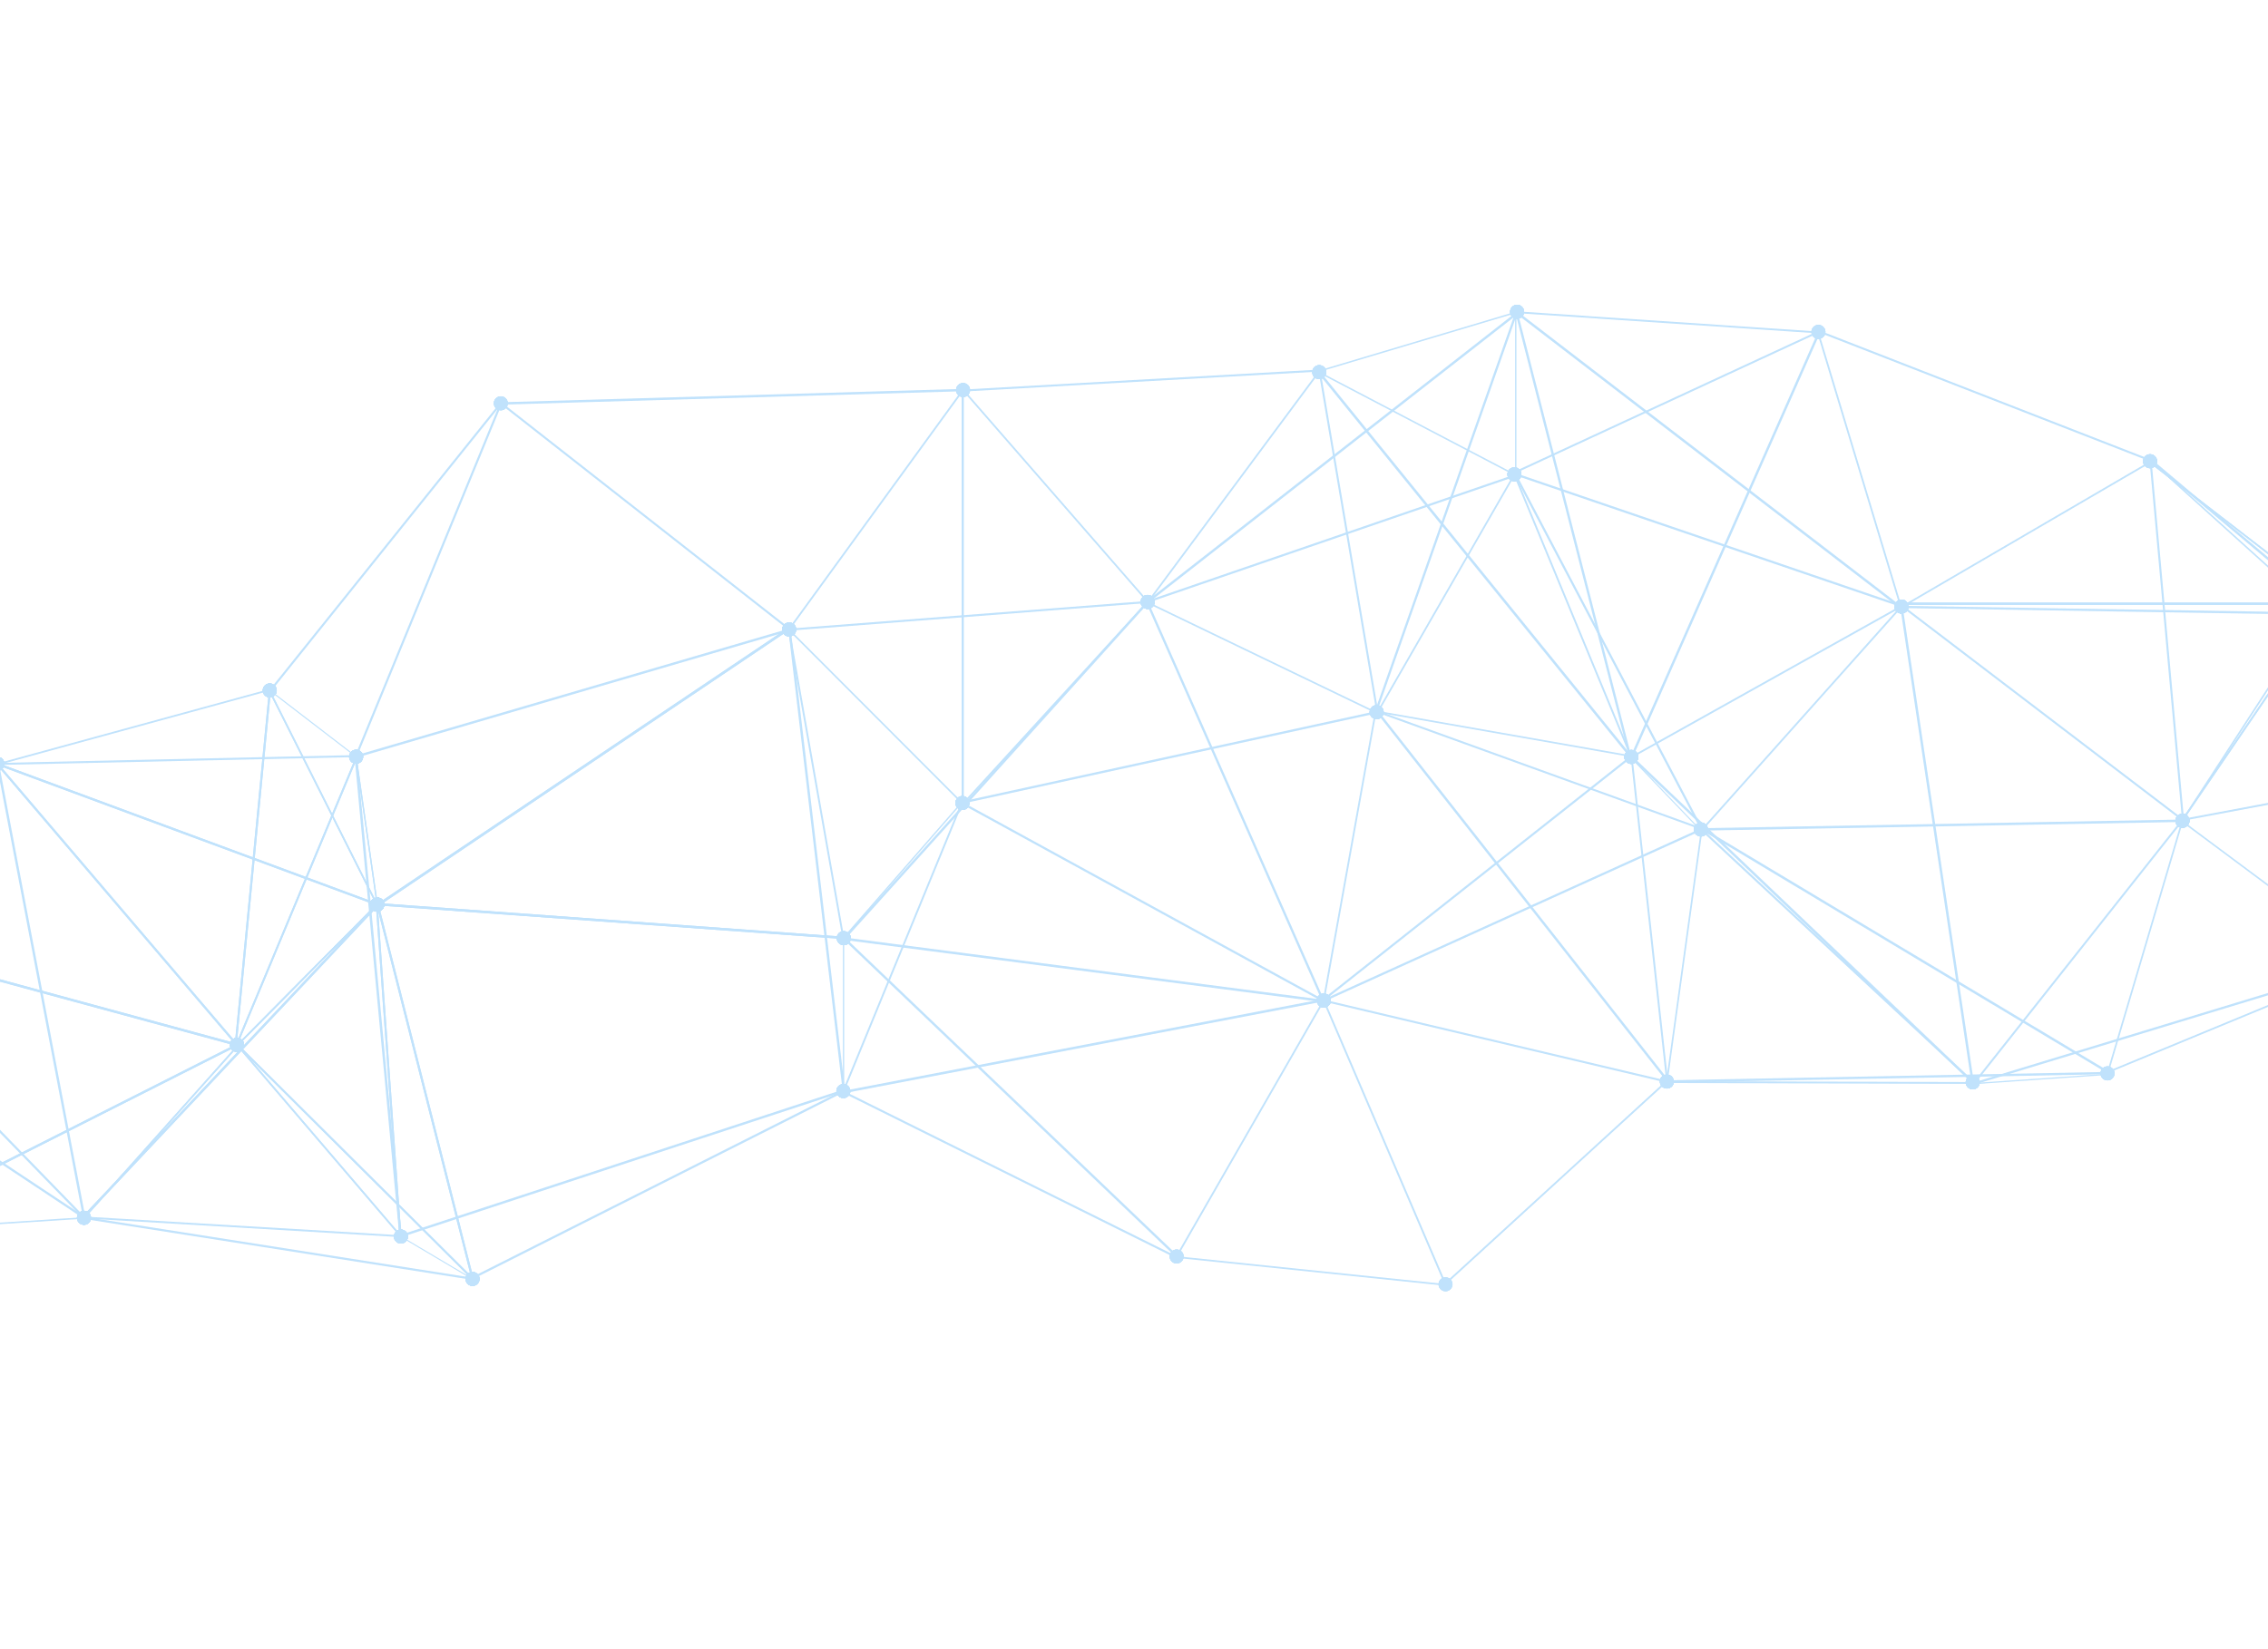 <?xml version="1.0" encoding="utf-8"?>
<!-- Generator: Adobe Illustrator 16.0.3, SVG Export Plug-In . SVG Version: 6.00 Build 0)  -->
<!DOCTYPE svg PUBLIC "-//W3C//DTD SVG 1.1//EN" "http://www.w3.org/Graphics/SVG/1.1/DTD/svg11.dtd">
<svg version="1.1" id="分離模式" xmlns="http://www.w3.org/2000/svg" xmlns:xlink="http://www.w3.org/1999/xlink" x="0px"
	 y="0px" width="396px" height="288px" viewBox="0 0 396 288" enable-background="new 0 0 396 288" xml:space="preserve">
<g opacity="0.6">
	<defs>
		<rect id="SVGID_1_" opacity="0.6" width="396" height="288"/>
	</defs>
	<clipPath id="SVGID_2_">
		<use xlink:href="#SVGID_1_"  overflow="visible"/>
	</clipPath>
	<g opacity="0.8" clip-path="url(#SVGID_2_)">
		<g>
			<g>
				<g>
					<line fill="#7AC2F7" x1="62.179" y1="132.153" x2="65.88" y2="157.965"/>
					
						<rect x="50.992" y="144.948" transform="matrix(0.142 0.99 -0.99 0.142 198.533 61.091)" fill="#7AC2F7" width="26.075" height="0.222"/>
				</g>
				<g>
					<line fill="#7AC2F7" x1="62.179" y1="132.153" x2="65.88" y2="157.965"/>
					
						<rect x="50.992" y="144.948" transform="matrix(0.142 0.99 -0.99 0.142 198.533 61.091)" fill="#7AC2F7" width="26.075" height="0.222"/>
				</g>
			</g>
			<g>
				<g>
					<line fill="#7AC2F7" x1="70.002" y1="215.94" x2="62.179" y2="132.153"/>
					
						<rect x="24.015" y="173.835" transform="matrix(0.093 0.996 -0.996 0.093 233.242 92.067)" fill="#7AC2F7" width="84.152" height="0.424"/>
				</g>
				<g>
					<line fill="#7AC2F7" x1="70.002" y1="215.94" x2="65.88" y2="157.965"/>
					
						<rect x="38.882" y="186.785" transform="matrix(0.071 0.998 -0.998 0.071 249.604 105.921)" fill="#7AC2F7" width="58.121" height="0.335"/>
				</g>
				<g>
					<line fill="#7AC2F7" x1="70.002" y1="215.94" x2="65.88" y2="157.965"/>
					
						<rect x="38.882" y="186.785" transform="matrix(0.071 0.998 -0.998 0.071 249.604 105.921)" fill="#7AC2F7" width="58.121" height="0.335"/>
				</g>
			</g>
			<g>
				<g>
					<line fill="#7AC2F7" x1="147.324" y1="163.839" x2="65.88" y2="157.965"/>
					
						<rect x="65.774" y="160.695" transform="matrix(0.997 0.072 -0.072 0.997 11.853 -7.253)" fill="#7AC2F7" width="81.654" height="0.415"/>
				</g>
				<g>
					<line fill="#7AC2F7" x1="147.324" y1="163.839" x2="65.88" y2="157.965"/>
					
						<rect x="65.774" y="160.695" transform="matrix(0.997 0.072 -0.072 0.997 11.853 -7.253)" fill="#7AC2F7" width="81.654" height="0.415"/>
				</g>
			</g>
			<g>
				<g>
					<line fill="#7AC2F7" x1="168.04" y1="140.232" x2="147.324" y2="163.839"/>
					
						<rect x="157.562" y="136.332" transform="matrix(0.753 0.657 -0.657 0.753 138.837 -66.192)" fill="#7AC2F7" width="0.239" height="31.408"/>
				</g>
			</g>
			<g>
				<g>
					<line fill="#7AC2F7" x1="137.79" y1="109.93" x2="168.04" y2="140.232"/>
					
						<rect x="131.505" y="124.941" transform="matrix(0.707 0.708 -0.708 0.707 133.399 -71.507)" fill="#7AC2F7" width="42.816" height="0.28"/>
				</g>
				<g>
					<line fill="#7AC2F7" x1="137.79" y1="109.93" x2="147.324" y2="163.839"/>
					
						<rect x="115.184" y="136.723" transform="matrix(0.174 0.985 -0.985 0.174 252.52 -27.335)" fill="#7AC2F7" width="54.746" height="0.322"/>
				</g>
				<g>
					<line fill="#7AC2F7" x1="137.79" y1="109.93" x2="62.179" y2="132.153"/>
					
						<rect x="99.781" y="81.639" transform="matrix(0.281 0.96 -0.96 0.281 188.045 -8.932)" fill="#7AC2F7" width="0.407" height="78.806"/>
				</g>
				<g>
					<line fill="#7AC2F7" x1="137.79" y1="109.93" x2="65.88" y2="157.965"/>
					
						<rect x="101.618" y="90.71" transform="matrix(0.558 0.83 -0.83 0.558 156.151 -25.307)" fill="#7AC2F7" width="0.433" height="86.475"/>
				</g>
				<g>
					<line fill="#7AC2F7" x1="137.79" y1="109.93" x2="65.88" y2="157.965"/>
					
						<rect x="101.618" y="90.71" transform="matrix(0.558 0.83 -0.83 0.558 156.151 -25.307)" fill="#7AC2F7" width="0.433" height="86.475"/>
				</g>
			</g>
			<g>
				<g>
					<line fill="#7AC2F7" x1="47.1" y1="120.575" x2="62.179" y2="132.153"/>
					
						<rect x="45.136" y="126.267" transform="matrix(0.793 0.609 -0.609 0.793 88.258 -7.14)" fill="#7AC2F7" width="19.011" height="0.196"/>
				</g>
				<g>
					<line fill="#7AC2F7" x1="47.1" y1="120.575" x2="65.88" y2="157.965"/>
					
						<rect x="35.571" y="139.131" transform="matrix(0.449 0.894 -0.894 0.449 155.583 26.274)" fill="#7AC2F7" width="41.841" height="0.279"/>
				</g>
				<g>
					<line fill="#7AC2F7" x1="47.1" y1="120.575" x2="65.88" y2="157.965"/>
					
						<rect x="35.571" y="139.131" transform="matrix(0.449 0.894 -0.894 0.449 155.583 26.274)" fill="#7AC2F7" width="41.841" height="0.279"/>
				</g>
			</g>
			<g>
				<g>
					<line fill="#7AC2F7" x1="-92.26" y1="171.385" x2="-148.828" y2="154.463"/>
					
						<rect x="-150.066" y="162.755" transform="matrix(0.958 0.287 -0.287 0.958 41.636 41.382)" fill="#7AC2F7" width="59.044" height="0.337"/>
				</g>
			</g>
			<g>
				<g>
					<line fill="#7AC2F7" x1="41.391" y1="182.464" x2="47.1" y2="120.575"/>
					
						<rect x="44.071" y="120.444" transform="matrix(0.995 0.096 -0.096 0.995 14.668 -3.532)" fill="#7AC2F7" width="0.348" height="62.15"/>
				</g>
				<g>
					<line fill="#7AC2F7" x1="41.391" y1="182.464" x2="70.002" y2="215.94"/>
					
						<rect x="33.679" y="199.059" transform="matrix(0.65 0.76 -0.76 0.65 170.939 27.437)" fill="#7AC2F7" width="44.038" height="0.284"/>
				</g>
				<g>
					<line fill="#7AC2F7" x1="41.391" y1="182.464" x2="62.179" y2="132.153"/>
					
						<rect x="51.626" y="130.09" transform="matrix(0.923 0.385 -0.385 0.923 64.564 -7.811)" fill="#7AC2F7" width="0.32" height="54.435"/>
				</g>
				<g>
					<line fill="#7AC2F7" x1="41.391" y1="182.464" x2="65.88" y2="157.965"/>
					
						<rect x="53.511" y="152.893" transform="matrix(0.71 0.704 -0.704 0.71 135.415 11.589)" fill="#7AC2F7" width="0.251" height="34.641"/>
				</g>
				<g>
					<line fill="#7AC2F7" x1="41.391" y1="182.464" x2="65.88" y2="157.965"/>
					
						<rect x="53.511" y="152.893" transform="matrix(0.71 0.704 -0.704 0.71 135.415 11.589)" fill="#7AC2F7" width="0.251" height="34.641"/>
				</g>
			</g>
			<g>
				<g>
					<line fill="#7AC2F7" x1="41.391" y1="182.464" x2="47.1" y2="120.575"/>
					
						<rect x="44.071" y="120.444" transform="matrix(0.995 0.096 -0.096 0.995 14.668 -3.532)" fill="#7AC2F7" width="0.348" height="62.15"/>
				</g>
				<g>
					<line fill="#7AC2F7" x1="41.391" y1="182.464" x2="70.002" y2="215.94"/>
					
						<rect x="33.679" y="199.059" transform="matrix(0.65 0.76 -0.76 0.65 170.939 27.437)" fill="#7AC2F7" width="44.038" height="0.284"/>
				</g>
				<g>
					<line fill="#7AC2F7" x1="41.391" y1="182.464" x2="62.179" y2="132.153"/>
					
						<rect x="51.626" y="130.09" transform="matrix(0.923 0.385 -0.385 0.923 64.564 -7.811)" fill="#7AC2F7" width="0.32" height="54.435"/>
				</g>
				<g>
					<line fill="#7AC2F7" x1="41.391" y1="182.464" x2="65.88" y2="157.965"/>
					
						<rect x="53.511" y="152.893" transform="matrix(0.71 0.704 -0.704 0.71 135.415 11.589)" fill="#7AC2F7" width="0.251" height="34.641"/>
				</g>
				<g>
					<line fill="#7AC2F7" x1="41.391" y1="182.464" x2="65.88" y2="157.965"/>
					
						<rect x="53.511" y="152.893" transform="matrix(0.71 0.704 -0.704 0.71 135.415 11.589)" fill="#7AC2F7" width="0.251" height="34.641"/>
				</g>
			</g>
			<g>
				<g>
					<line fill="#7AC2F7" x1="-47.689" y1="171.223" x2="-92.26" y2="171.385"/>
					<rect x="-92.26" y="171.161" fill="#7AC2F7" width="44.571" height="0.285"/>
				</g>
			</g>
			<g>
				<g>
					<line fill="#7AC2F7" x1="147.251" y1="190.542" x2="137.79" y2="109.93"/>
					
						<rect x="101.937" y="150.029" transform="matrix(0.117 0.993 -0.993 0.117 275.113 -8.83)" fill="#7AC2F7" width="81.166" height="0.415"/>
				</g>
				<g>
					<line fill="#7AC2F7" x1="147.251" y1="190.542" x2="168.04" y2="140.232"/>
					
						<rect x="157.485" y="138.168" transform="matrix(0.925 0.38 -0.38 0.925 74.616 -47.477)" fill="#7AC2F7" width="0.321" height="54.436"/>
				</g>
				<g>
					<line fill="#7AC2F7" x1="147.251" y1="190.542" x2="147.324" y2="163.839"/>
					<rect x="147.176" y="163.839" fill="#7AC2F7" width="0.224" height="26.703"/>
				</g>
				<g>
					<line fill="#7AC2F7" x1="147.251" y1="190.542" x2="70.002" y2="215.94"/>
					
						<rect x="108.42" y="162.582" transform="matrix(0.312 0.95 -0.95 0.312 267.772 36.569)" fill="#7AC2F7" width="0.414" height="81.319"/>
				</g>
			</g>
			<g>
				<g>
					<line fill="#7AC2F7" x1="87.443" y1="70.431" x2="47.1" y2="120.575"/>
					
						<rect x="67.095" y="63.323" transform="matrix(0.78 0.626 -0.626 0.78 74.627 -21.083)" fill="#7AC2F7" width="0.356" height="64.36"/>
				</g>
				<g>
					<line fill="#7AC2F7" x1="87.443" y1="70.431" x2="137.79" y2="109.93"/>
					
						<rect x="80.622" y="90.003" transform="matrix(0.787 0.617 -0.617 0.787 79.682 -50.284)" fill="#7AC2F7" width="63.99" height="0.354"/>
				</g>
				<g>
					<line fill="#7AC2F7" x1="87.443" y1="70.431" x2="62.179" y2="132.153"/>
					
						<rect x="74.629" y="67.946" transform="matrix(0.925 0.38 -0.38 0.925 44.095 -20.828)" fill="#7AC2F7" width="0.364" height="66.693"/>
				</g>
			</g>
			<g>
				<g>
					<line fill="#7AC2F7" x1="404.767" y1="107.074" x2="375.406" y2="80.545"/>
					
						<rect x="370.302" y="93.676" transform="matrix(0.742 0.67 -0.67 0.742 163.543 -237.318)" fill="#7AC2F7" width="39.57" height="0.269"/>
				</g>
			</g>
			<g>
				<g>
					<line fill="#7AC2F7" x1="231.144" y1="174.729" x2="296.982" y2="144.854"/>
					
						<rect x="263.872" y="123.643" transform="matrix(0.413 0.911 -0.911 0.413 300.456 -146.702)" fill="#7AC2F7" width="0.383" height="72.298"/>
				</g>
				<g>
					<line fill="#7AC2F7" x1="231.144" y1="174.729" x2="147.251" y2="190.542"/>
					
						<rect x="188.984" y="139.951" transform="matrix(0.188 0.982 -0.982 0.188 333.102 -37.464)" fill="#7AC2F7" width="0.429" height="85.37"/>
				</g>
				<g>
					<line fill="#7AC2F7" x1="231.144" y1="174.729" x2="168.04" y2="140.232"/>
					
						<rect x="163.634" y="157.289" transform="matrix(0.877 0.48 -0.48 0.877 100.001 -76.44)" fill="#7AC2F7" width="71.917" height="0.382"/>
				</g>
				<g>
					<line fill="#7AC2F7" x1="231.144" y1="174.729" x2="147.324" y2="163.839"/>
					
						<rect x="146.971" y="169.071" transform="matrix(0.992 0.129 -0.129 0.992 23.386 -22.969)" fill="#7AC2F7" width="84.526" height="0.427"/>
				</g>
			</g>
			<g>
				<g>
					<line fill="#7AC2F7" x1="264.424" y1="82.835" x2="264.895" y2="54.447"/>
					<rect x="264.544" y="54.444" fill="#7AC2F7" width="0.229" height="28.394"/>
				</g>
				<g>
					<line fill="#7AC2F7" x1="264.424" y1="82.835" x2="296.982" y2="144.854"/>
					
						<rect x="245.681" y="113.658" transform="matrix(0.465 0.885 -0.885 0.465 251.024 -187.608)" fill="#7AC2F7" width="70.045" height="0.375"/>
				</g>
			</g>
			<g>
				<g>
					<line fill="#7AC2F7" x1="437.058" y1="132.513" x2="404.767" y2="107.074"/>
					
						<rect x="400.359" y="119.655" transform="matrix(0.785 0.619 -0.619 0.785 164.404 -234.779)" fill="#7AC2F7" width="41.106" height="0.275"/>
				</g>
				<g>
					<line fill="#7AC2F7" x1="437.058" y1="132.513" x2="375.406" y2="80.545"/>
					
						<rect x="365.915" y="106.323" transform="matrix(0.765 0.644 -0.644 0.765 164.283 -236.74)" fill="#7AC2F7" width="80.632" height="0.412"/>
				</g>
			</g>
			<g>
				<g>
					<line fill="#7AC2F7" x1="240.369" y1="124.359" x2="264.424" y2="82.835"/>
					
						<rect x="252.247" y="79.603" transform="matrix(0.867 0.499 -0.499 0.867 85.309 -112.084)" fill="#7AC2F7" width="0.299" height="47.988"/>
				</g>
				<g>
					<line fill="#7AC2F7" x1="240.369" y1="124.359" x2="231.144" y2="174.729"/>
					
						<rect x="235.601" y="123.939" transform="matrix(0.984 0.177 -0.177 0.984 30.127 -39.297)" fill="#7AC2F7" width="0.31" height="51.208"/>
				</g>
				<g>
					<line fill="#7AC2F7" x1="240.369" y1="124.359" x2="264.895" y2="54.447"/>
					
						<rect x="252.437" y="52.358" transform="matrix(0.943 0.332 -0.332 0.943 43.936 -78.709)" fill="#7AC2F7" width="0.39" height="74.09"/>
				</g>
				<g>
					<line fill="#7AC2F7" x1="240.369" y1="124.359" x2="296.982" y2="144.854"/>
					
						<rect x="238.57" y="134.436" transform="matrix(0.94 0.34 -0.34 0.94 61.872 -83.425)" fill="#7AC2F7" width="60.21" height="0.341"/>
				</g>
				<g>
					<line fill="#7AC2F7" x1="240.369" y1="124.359" x2="168.04" y2="140.232"/>
					
						<rect x="204.009" y="95.27" transform="matrix(0.213 0.977 -0.977 0.213 289.919 -95.42)" fill="#7AC2F7" width="0.389" height="74.05"/>
				</g>
			</g>
			<g>
				<g>
					<line fill="#7AC2F7" x1="407.051" y1="104.942" x2="437.058" y2="132.513"/>
					
						<rect x="401.679" y="118.592" transform="matrix(0.736 0.677 -0.677 0.736 191.614 -254.264)" fill="#7AC2F7" width="40.75" height="0.272"/>
				</g>
				<g>
					<line fill="#7AC2F7" x1="407.051" y1="104.942" x2="404.767" y2="107.074"/>
					
						<rect x="405.838" y="104.446" transform="matrix(0.686 0.727 -0.727 0.686 204.476 -261.992)" fill="#7AC2F7" width="0.142" height="3.124"/>
				</g>
				<g>
					<line fill="#7AC2F7" x1="407.051" y1="104.942" x2="375.406" y2="80.545"/>
					
						<rect x="371.25" y="92.61" transform="matrix(0.792 0.611 -0.611 0.792 138.016 -219.577)" fill="#7AC2F7" width="39.957" height="0.269"/>
				</g>
			</g>
			<g>
				<g>
					<line fill="#7AC2F7" x1="407.051" y1="104.942" x2="437.058" y2="132.513"/>
					
						<rect x="401.679" y="118.592" transform="matrix(0.736 0.677 -0.677 0.736 191.614 -254.264)" fill="#7AC2F7" width="40.75" height="0.272"/>
				</g>
				<g>
					<line fill="#7AC2F7" x1="407.051" y1="104.942" x2="404.767" y2="107.074"/>
					
						<rect x="405.838" y="104.446" transform="matrix(0.686 0.727 -0.727 0.686 204.476 -261.992)" fill="#7AC2F7" width="0.142" height="3.124"/>
				</g>
				<g>
					<line fill="#7AC2F7" x1="407.051" y1="104.942" x2="375.406" y2="80.545"/>
					
						<rect x="371.25" y="92.61" transform="matrix(0.792 0.611 -0.611 0.792 138.016 -219.577)" fill="#7AC2F7" width="39.957" height="0.269"/>
				</g>
			</g>
			<g>
				<g>
					<line fill="#7AC2F7" x1="284.832" y1="132.188" x2="240.369" y2="124.359"/>
					
						<rect x="240.025" y="128.131" transform="matrix(0.985 0.173 -0.173 0.985 26.229 -43.602)" fill="#7AC2F7" width="45.15" height="0.287"/>
				</g>
				<g>
					<line fill="#7AC2F7" x1="284.832" y1="132.188" x2="264.424" y2="82.835"/>
					
						<rect x="247.925" y="107.354" transform="matrix(0.382 0.924 -0.924 0.382 269.036 -187.357)" fill="#7AC2F7" width="53.406" height="0.317"/>
				</g>
				<g>
					<line fill="#7AC2F7" x1="284.832" y1="132.188" x2="231.144" y2="174.729"/>
					
						<rect x="257.804" y="119.209" transform="matrix(0.62 0.784 -0.784 0.62 218.379 -144.095)" fill="#7AC2F7" width="0.368" height="68.499"/>
				</g>
				<g>
					<line fill="#7AC2F7" x1="284.832" y1="132.188" x2="264.895" y2="54.447"/>
					
						<rect x="234.736" y="93.112" transform="matrix(0.248 0.969 -0.969 0.248 296.975 -196.113)" fill="#7AC2F7" width="80.257" height="0.41"/>
				</g>
				<g>
					<line fill="#7AC2F7" x1="284.832" y1="132.188" x2="296.982" y2="144.854"/>
					
						<rect x="282.132" y="138.425" transform="matrix(0.692 0.722 -0.722 0.692 189.498 -167.308)" fill="#7AC2F7" width="17.55" height="0.192"/>
				</g>
			</g>
			<g>
				<g>
					<line fill="#7AC2F7" x1="367.971" y1="187.449" x2="296.982" y2="144.854"/>
					
						<rect x="291.083" y="165.942" transform="matrix(0.858 0.514 -0.514 0.858 132.867 -147.382)" fill="#7AC2F7" width="82.786" height="0.42"/>
				</g>
			</g>
			<g>
				<g>
					<line fill="#7AC2F7" x1="205.447" y1="219.427" x2="231.144" y2="174.729"/>
					
						<rect x="218.141" y="171.299" transform="matrix(0.867 0.498 -0.498 0.867 127.195 -82.553)" fill="#7AC2F7" width="0.31" height="51.557"/>
				</g>
				<g>
					<line fill="#7AC2F7" x1="205.447" y1="219.427" x2="147.251" y2="190.542"/>
					
						<rect x="143.865" y="204.806" transform="matrix(0.896 0.445 -0.445 0.896 109.524 -57.031)" fill="#7AC2F7" width="64.968" height="0.356"/>
				</g>
				<g>
					<line fill="#7AC2F7" x1="205.447" y1="219.427" x2="147.324" y2="163.839"/>
					
						<rect x="136.172" y="191.428" transform="matrix(0.723 0.691 -0.691 0.723 181.36 -68.771)" fill="#7AC2F7" width="80.427" height="0.411"/>
				</g>
			</g>
			<g>
				<g>
					<line fill="#7AC2F7" x1="82.504" y1="223.345" x2="147.251" y2="190.542"/>
					
						<rect x="114.686" y="170.651" transform="matrix(0.45 0.893 -0.893 0.45 247.931 11.191)" fill="#7AC2F7" width="0.384" height="72.585"/>
				</g>
				<g>
					<line fill="#7AC2F7" x1="82.504" y1="223.345" x2="41.391" y2="182.464"/>
					
						<rect x="32.958" y="202.738" transform="matrix(0.709 0.705 -0.705 0.709 161.089 15.345)" fill="#7AC2F7" width="57.98" height="0.332"/>
				</g>
				<g>
					<line fill="#7AC2F7" x1="82.504" y1="223.345" x2="41.391" y2="182.464"/>
					
						<rect x="32.958" y="202.738" transform="matrix(0.709 0.705 -0.705 0.709 161.089 15.345)" fill="#7AC2F7" width="57.98" height="0.332"/>
				</g>
				<g>
					<line fill="#7AC2F7" x1="82.504" y1="223.345" x2="70.002" y2="215.94"/>
					
						<rect x="68.988" y="219.552" transform="matrix(0.86 0.51 -0.51 0.86 122.57 -8.2)" fill="#7AC2F7" width="14.53" height="0.181"/>
				</g>
				<g>
					<line fill="#7AC2F7" x1="82.504" y1="223.345" x2="65.88" y2="157.965"/>
					
						<rect x="40.462" y="190.473" transform="matrix(0.246 0.969 -0.969 0.246 240.689 71.774)" fill="#7AC2F7" width="67.461" height="0.365"/>
				</g>
				<g>
					<line fill="#7AC2F7" x1="82.504" y1="223.345" x2="65.88" y2="157.965"/>
					
						<rect x="40.462" y="190.473" transform="matrix(0.246 0.969 -0.969 0.246 240.689 71.774)" fill="#7AC2F7" width="67.461" height="0.365"/>
				</g>
			</g>
			<g>
				<g>
					<line fill="#7AC2F7" x1="252.395" y1="224.28" x2="205.447" y2="219.427"/>
					
						<rect x="205.322" y="221.705" transform="matrix(0.995 0.103 -0.103 0.995 24.027 -22.364)" fill="#7AC2F7" width="47.198" height="0.295"/>
				</g>
				<g>
					<line fill="#7AC2F7" x1="252.395" y1="224.28" x2="231.144" y2="174.729"/>
					
						<rect x="214.811" y="199.345" transform="matrix(0.394 0.919 -0.919 0.394 329.826 -101.329)" fill="#7AC2F7" width="53.917" height="0.319"/>
				</g>
			</g>
			<g>
				<g>
					<line fill="#7AC2F7" x1="344.444" y1="189.017" x2="367.971" y2="187.449"/>
					
						<rect x="356.101" y="176.444" transform="matrix(0.069 0.998 -0.998 0.069 519.545 -180.056)" fill="#7AC2F7" width="0.213" height="23.579"/>
				</g>
				<g>
					<line fill="#7AC2F7" x1="344.444" y1="189.017" x2="284.832" y2="132.188"/>
					
						<rect x="273.458" y="160.394" transform="matrix(0.724 0.69 -0.69 0.724 197.717 -172.744)" fill="#7AC2F7" width="82.359" height="0.418"/>
				</g>
				<g>
					<line fill="#7AC2F7" x1="344.444" y1="189.017" x2="296.982" y2="144.854"/>
					
						<rect x="288.298" y="166.758" transform="matrix(0.732 0.681 -0.681 0.732 199.642 -173.749)" fill="#7AC2F7" width="64.831" height="0.357"/>
				</g>
			</g>
			<g>
				<g>
					<line fill="#7AC2F7" x1="381.063" y1="143.336" x2="344.444" y2="189.017"/>
					
						<rect x="362.585" y="136.903" transform="matrix(0.784 0.621 -0.621 0.784 181.687 -189.379)" fill="#7AC2F7" width="0.336" height="58.547"/>
				</g>
				<g>
					<line fill="#7AC2F7" x1="381.063" y1="143.336" x2="367.971" y2="187.449"/>
					
						<rect x="374.371" y="142.385" transform="matrix(0.959 0.284 -0.284 0.959 62.29 -99.431)" fill="#7AC2F7" width="0.289" height="46.015"/>
				</g>
				<g>
					<line fill="#7AC2F7" x1="381.063" y1="143.336" x2="407.051" y2="104.942"/>
					
						<rect x="393.91" y="100.958" transform="matrix(0.826 0.564 -0.564 0.826 138.49 -200.478)" fill="#7AC2F7" width="0.292" height="46.363"/>
				</g>
				<g>
					<line fill="#7AC2F7" x1="381.063" y1="143.336" x2="407.051" y2="104.942"/>
					
						<rect x="393.91" y="100.958" transform="matrix(0.826 0.564 -0.564 0.826 138.49 -200.478)" fill="#7AC2F7" width="0.292" height="46.363"/>
				</g>
				<g>
					<line fill="#7AC2F7" x1="381.063" y1="143.336" x2="437.058" y2="132.513"/>
					
						<rect x="408.894" y="109.41" transform="matrix(0.184 0.983 -0.983 0.184 469.314 -289.534)" fill="#7AC2F7" width="0.329" height="57.031"/>
				</g>
				<g>
					<line fill="#7AC2F7" x1="381.063" y1="143.336" x2="404.767" y2="107.074"/>
					
						<rect x="392.774" y="103.543" transform="matrix(0.838 0.545 -0.545 0.838 131.898 -194.058)" fill="#7AC2F7" width="0.282" height="43.323"/>
				</g>
				<g>
					<line fill="#7AC2F7" x1="381.063" y1="143.336" x2="375.406" y2="80.545"/>
					
						<rect x="346.711" y="111.765" transform="matrix(0.09 0.996 -0.996 0.09 455.794 -274.81)" fill="#7AC2F7" width="63.045" height="0.35"/>
				</g>
				<g>
					<line fill="#7AC2F7" x1="381.063" y1="143.336" x2="296.982" y2="144.854"/>
					
						<rect x="338.81" y="102.048" transform="matrix(0.018 1 -1 0.018 476.844 -197.525)" fill="#7AC2F7" width="0.424" height="84.094"/>
				</g>
			</g>
			<g>
				<g>
					<line fill="#7AC2F7" x1="332.006" y1="105.922" x2="381.063" y2="143.336"/>
					
						<rect x="325.687" y="124.456" transform="matrix(0.795 0.606 -0.606 0.795 148.619 -190.681)" fill="#7AC2F7" width="61.696" height="0.346"/>
				</g>
				<g>
					<line fill="#7AC2F7" x1="332.006" y1="105.922" x2="344.444" y2="189.017"/>
					
						<rect x="296.215" y="147.258" transform="matrix(0.148 0.989 -0.989 0.148 434 -208.86)" fill="#7AC2F7" width="84.021" height="0.424"/>
				</g>
				<g>
					<line fill="#7AC2F7" x1="332.006" y1="105.922" x2="284.832" y2="132.188"/>
					
						<rect x="308.259" y="92.059" transform="matrix(0.488 0.873 -0.873 0.488 261.741 -208.233)" fill="#7AC2F7" width="0.32" height="53.994"/>
				</g>
				<g>
					<line fill="#7AC2F7" x1="332.006" y1="105.922" x2="407.051" y2="104.942"/>
					<rect x="332.003" y="105.236" fill="#7AC2F7" width="75.051" height="0.393"/>
				</g>
				<g>
					<line fill="#7AC2F7" x1="332.006" y1="105.922" x2="407.051" y2="104.942"/>
					<rect x="332.003" y="105.236" fill="#7AC2F7" width="75.051" height="0.393"/>
				</g>
				<g>
					<line fill="#7AC2F7" x1="332.006" y1="105.922" x2="264.424" y2="82.835"/>
					
						<rect x="262.507" y="94.189" transform="matrix(0.946 0.323 -0.323 0.946 46.52 -91.333)" fill="#7AC2F7" width="71.416" height="0.38"/>
				</g>
				<g>
					<line fill="#7AC2F7" x1="332.006" y1="105.922" x2="404.767" y2="107.074"/>
					
						<rect x="332" y="106.306" transform="matrix(1 0.016 -0.016 1 1.732 -5.817)" fill="#7AC2F7" width="72.773" height="0.384"/>
				</g>
				<g>
					<line fill="#7AC2F7" x1="332.006" y1="105.922" x2="264.895" y2="54.447"/>
					
						<rect x="256.16" y="79.972" transform="matrix(0.793 0.609 -0.609 0.793 110.44 -165.079)" fill="#7AC2F7" width="84.58" height="0.425"/>
				</g>
				<g>
					<line fill="#7AC2F7" x1="332.006" y1="105.922" x2="375.406" y2="80.545"/>
					
						<rect x="353.552" y="68.097" transform="matrix(0.504 0.864 -0.864 0.504 256.098 -259.289)" fill="#7AC2F7" width="0.306" height="50.275"/>
				</g>
				<g>
					<line fill="#7AC2F7" x1="332.006" y1="105.922" x2="296.982" y2="144.854"/>
					
						<rect x="314.337" y="99.204" transform="matrix(0.746 0.666 -0.666 0.746 163.562 -177.677)" fill="#7AC2F7" width="0.314" height="52.369"/>
				</g>
			</g>
			<g>
				<g>
					<line fill="#7AC2F7" x1="-34.778" y1="161.803" x2="-47.689" y2="171.223"/>
					
						<rect x="-41.327" y="158.521" transform="matrix(0.59 0.807 -0.807 0.59 117.546 101.585)" fill="#7AC2F7" width="0.186" height="15.984"/>
				</g>
				<g>
					<line fill="#7AC2F7" x1="-34.778" y1="161.803" x2="41.391" y2="182.464"/>
					
						<rect x="-36.154" y="171.93" transform="matrix(0.965 0.262 -0.262 0.965 45.175 5.137)" fill="#7AC2F7" width="78.924" height="0.405"/>
				</g>
				<g>
					<line fill="#7AC2F7" x1="-34.778" y1="161.803" x2="41.391" y2="182.464"/>
					
						<rect x="-36.154" y="171.93" transform="matrix(0.965 0.262 -0.262 0.965 45.175 5.137)" fill="#7AC2F7" width="78.924" height="0.405"/>
				</g>
				<g>
					<line fill="#7AC2F7" x1="-34.778" y1="161.803" x2="-92.26" y2="171.385"/>
					
						<rect x="-63.686" y="137.455" transform="matrix(0.168 0.986 -0.986 0.168 111.385 201.188)" fill="#7AC2F7" width="0.334" height="58.277"/>
				</g>
			</g>
			<g>
				<g>
					<line fill="#7AC2F7" x1="-23.356" y1="215.268" x2="-34.778" y2="161.803"/>
					
						<rect x="-56.404" y="188.376" transform="matrix(0.209 0.978 -0.978 0.209 161.38 177.582)" fill="#7AC2F7" width="54.671" height="0.319"/>
				</g>
				<g>
					<line fill="#7AC2F7" x1="-23.356" y1="215.268" x2="-47.689" y2="171.223"/>
					
						<rect x="-60.683" y="193.091" transform="matrix(0.484 0.875 -0.875 0.484 150.802 130.889)" fill="#7AC2F7" width="50.319" height="0.307"/>
				</g>
				<g>
					<line fill="#7AC2F7" x1="-23.356" y1="215.268" x2="41.391" y2="182.464"/>
					
						<rect x="8.825" y="162.573" transform="matrix(0.451 0.892 -0.892 0.451 182.412 101.075)" fill="#7AC2F7" width="0.384" height="72.585"/>
				</g>
				<g>
					<line fill="#7AC2F7" x1="-23.356" y1="215.268" x2="41.391" y2="182.464"/>
					
						<rect x="8.825" y="162.573" transform="matrix(0.451 0.892 -0.892 0.451 182.412 101.075)" fill="#7AC2F7" width="0.384" height="72.585"/>
				</g>
				<g>
					<line fill="#7AC2F7" x1="-23.356" y1="215.268" x2="-92.26" y2="171.385"/>
					
						<rect x="-98.653" y="193.117" transform="matrix(0.844 0.537 -0.537 0.844 94.801 61.314)" fill="#7AC2F7" width="81.69" height="0.416"/>
				</g>
			</g>
			<g>
				<g>
					<line fill="#7AC2F7" x1="-0.457" y1="133.392" x2="-23.356" y2="215.268"/>
					
						<rect x="-12.122" y="131.821" transform="matrix(0.963 0.27 -0.27 0.963 46.556 9.665)" fill="#7AC2F7" width="0.427" height="85.017"/>
				</g>
				<g>
					<line fill="#7AC2F7" x1="-0.457" y1="133.392" x2="-34.778" y2="161.803"/>
					
						<rect x="-17.761" y="125.321" transform="matrix(0.632 0.775 -0.775 0.632 107.859 67.905)" fill="#7AC2F7" width="0.285" height="44.553"/>
				</g>
				<g>
					<line fill="#7AC2F7" x1="-0.457" y1="133.392" x2="-47.689" y2="171.223"/>
					
						<rect x="-24.245" y="122.05" transform="matrix(0.622 0.783 -0.783 0.622 110.136 76.381)" fill="#7AC2F7" width="0.341" height="60.516"/>
				</g>
				<g>
					<line fill="#7AC2F7" x1="-0.457" y1="133.392" x2="41.391" y2="182.464"/>
					
						<rect x="-11.78" y="157.749" transform="matrix(0.649 0.761 -0.761 0.649 127.348 39.875)" fill="#7AC2F7" width="64.493" height="0.356"/>
				</g>
				<g>
					<line fill="#7AC2F7" x1="-0.457" y1="133.392" x2="41.391" y2="182.464"/>
					
						<rect x="-11.78" y="157.749" transform="matrix(0.649 0.761 -0.761 0.649 127.348 39.875)" fill="#7AC2F7" width="64.493" height="0.356"/>
				</g>
				<g>
					<line fill="#7AC2F7" x1="-0.457" y1="133.392" x2="47.1" y2="120.575"/>
					
						<rect x="23.17" y="102.356" transform="matrix(0.264 0.965 -0.965 0.264 139.639 70.957)" fill="#7AC2F7" width="0.303" height="49.256"/>
				</g>
				<g>
					<line fill="#7AC2F7" x1="-0.457" y1="133.392" x2="62.179" y2="132.153"/>
					
						<rect x="30.687" y="101.447" transform="matrix(0.022 1 -1 0.022 162.909 98.944)" fill="#7AC2F7" width="0.349" height="62.651"/>
				</g>
				<g>
					<line fill="#7AC2F7" x1="-0.457" y1="133.392" x2="65.88" y2="157.965"/>
					
						<rect x="-2.66" y="145.49" transform="matrix(0.938 0.347 -0.347 0.938 52.639 -2.292)" fill="#7AC2F7" width="70.744" height="0.376"/>
				</g>
				<g>
					<line fill="#7AC2F7" x1="-0.457" y1="133.392" x2="65.88" y2="157.965"/>
					
						<rect x="-2.66" y="145.49" transform="matrix(0.938 0.347 -0.347 0.938 52.639 -2.292)" fill="#7AC2F7" width="70.744" height="0.376"/>
				</g>
			</g>
			<g>
				<g>
					<line fill="#7AC2F7" x1="168.149" y1="68.115" x2="87.443" y2="70.431"/>
					
						<rect x="127.591" y="28.903" transform="matrix(0.029 1 -1 0.029 193.265 -60.515)" fill="#7AC2F7" width="0.413" height="80.739"/>
				</g>
				<g>
					<line fill="#7AC2F7" x1="168.149" y1="68.115" x2="137.79" y2="109.93"/>
					
						<rect x="152.813" y="63.186" transform="matrix(0.809 0.588 -0.588 0.809 81.506 -72.895)" fill="#7AC2F7" width="0.311" height="51.674"/>
				</g>
				<g>
					<line fill="#7AC2F7" x1="168.149" y1="68.115" x2="168.04" y2="140.232"/>
					<rect x="167.904" y="68.115" fill="#7AC2F7" width="0.383" height="72.117"/>
				</g>
			</g>
			<g>
				<g>
					<line fill="#7AC2F7" x1="230.342" y1="64.99" x2="168.149" y2="68.115"/>
					
						<rect x="199.072" y="35.416" transform="matrix(0.056 0.998 -0.998 0.056 254.518 -136.114)" fill="#7AC2F7" width="0.348" height="62.273"/>
				</g>
				<g>
					<line fill="#7AC2F7" x1="230.342" y1="64.99" x2="284.832" y2="132.188"/>
					
						<rect x="214.329" y="98.372" transform="matrix(0.63 0.777 -0.777 0.63 171.923 -163.58)" fill="#7AC2F7" width="86.515" height="0.434"/>
				</g>
				<g>
					<line fill="#7AC2F7" x1="230.342" y1="64.99" x2="240.369" y2="124.359"/>
					
						<rect x="205.25" y="94.504" transform="matrix(0.167 0.986 -0.986 0.167 289.511 -153.161)" fill="#7AC2F7" width="60.21" height="0.342"/>
				</g>
				<g>
					<line fill="#7AC2F7" x1="230.342" y1="64.99" x2="264.424" y2="82.835"/>
					
						<rect x="228.147" y="73.781" transform="matrix(0.886 0.464 -0.464 0.886 62.509 -106.318)" fill="#7AC2F7" width="38.472" height="0.264"/>
				</g>
				<g>
					<line fill="#7AC2F7" x1="230.342" y1="64.99" x2="264.895" y2="54.447"/>
					
						<rect x="247.49" y="41.655" transform="matrix(0.286 0.958 -0.958 0.286 233.944 -194.632)" fill="#7AC2F7" width="0.256" height="36.125"/>
				</g>
			</g>
			<g>
				<g>
					<line fill="#7AC2F7" x1="200.379" y1="105.119" x2="230.342" y2="64.99"/>
					
						<rect x="215.208" y="60.014" transform="matrix(0.803 0.596 -0.596 0.803 93.101 -111.585)" fill="#7AC2F7" width="0.306" height="50.081"/>
				</g>
				<g>
					<line fill="#7AC2F7" x1="200.379" y1="105.119" x2="168.149" y2="68.115"/>
					
						<rect x="159.729" y="86.465" transform="matrix(0.657 0.754 -0.754 0.657 128.55 -109.22)" fill="#7AC2F7" width="49.073" height="0.303"/>
				</g>
				<g>
					<line fill="#7AC2F7" x1="200.379" y1="105.119" x2="240.369" y2="124.359"/>
					
						<rect x="198.186" y="114.595" transform="matrix(0.901 0.434 -0.434 0.901 71.54 -84.204)" fill="#7AC2F7" width="44.375" height="0.286"/>
				</g>
				<g>
					<line fill="#7AC2F7" x1="200.379" y1="105.119" x2="264.424" y2="82.835"/>
					
						<rect x="232.218" y="60.073" transform="matrix(0.325 0.946 -0.946 0.325 245.853 -156.345)" fill="#7AC2F7" width="0.367" height="67.808"/>
				</g>
				<g>
					<line fill="#7AC2F7" x1="200.379" y1="105.119" x2="231.144" y2="174.729"/>
					
						<rect x="177.709" y="139.725" transform="matrix(0.404 0.915 -0.915 0.404 256.526 -113.987)" fill="#7AC2F7" width="76.106" height="0.397"/>
				</g>
				<g>
					<line fill="#7AC2F7" x1="200.379" y1="105.119" x2="264.895" y2="54.447"/>
					
						<rect x="232.43" y="38.764" transform="matrix(0.616 0.788 -0.788 0.616 152.333 -152.676)" fill="#7AC2F7" width="0.416" height="82.036"/>
				</g>
				<g>
					<line fill="#7AC2F7" x1="200.379" y1="105.119" x2="137.79" y2="109.93"/>
					
						<rect x="168.91" y="76.136" transform="matrix(0.077 0.997 -0.997 0.077 263.305 -69.319)" fill="#7AC2F7" width="0.35" height="62.777"/>
				</g>
				<g>
					<line fill="#7AC2F7" x1="200.379" y1="105.119" x2="168.04" y2="140.232"/>
					
						<rect x="184.061" y="98.806" transform="matrix(0.738 0.675 -0.675 0.738 131.184 -92.199)" fill="#7AC2F7" width="0.298" height="47.738"/>
				</g>
				<g>
					<line fill="#7AC2F7" x1="200.379" y1="105.119" x2="147.324" y2="163.839"/>
					
						<rect x="173.648" y="94.909" transform="matrix(0.743 0.67 -0.67 0.743 134.764 -81.811)" fill="#7AC2F7" width="0.407" height="79.139"/>
				</g>
			</g>
			<g>
				<g>
					<line fill="#7AC2F7" x1="291.039" y1="188.874" x2="344.444" y2="189.017"/>
					
						<rect x="291.04" y="188.788" transform="matrix(1 0.003 -0.003 1 0.509 -0.853)" fill="#7AC2F7" width="53.405" height="0.316"/>
				</g>
				<g>
					<line fill="#7AC2F7" x1="291.039" y1="188.874" x2="252.395" y2="224.28"/>
					
						<rect x="271.561" y="180.372" transform="matrix(0.675 0.738 -0.738 0.675 240.586 -133.328)" fill="#7AC2F7" width="0.314" height="52.412"/>
				</g>
				<g>
					<line fill="#7AC2F7" x1="291.039" y1="188.874" x2="367.971" y2="187.449"/>
					
						<rect x="329.306" y="149.689" transform="matrix(0.019 1 -1 0.019 511.204 -144.953)" fill="#7AC2F7" width="0.4" height="76.946"/>
				</g>
				<g>
					<line fill="#7AC2F7" x1="291.039" y1="188.874" x2="284.832" y2="132.188"/>
					
						<rect x="259.423" y="160.368" transform="matrix(0.109 0.994 -0.994 0.109 416.173 -143.166)" fill="#7AC2F7" width="57.025" height="0.328"/>
				</g>
				<g>
					<line fill="#7AC2F7" x1="291.039" y1="188.874" x2="240.369" y2="124.359"/>
					
						<rect x="224.685" y="156.408" transform="matrix(0.618 0.786 -0.786 0.618 224.753 -149.08)" fill="#7AC2F7" width="82.038" height="0.418"/>
				</g>
				<g>
					<line fill="#7AC2F7" x1="291.039" y1="188.874" x2="231.144" y2="174.729"/>
					
						<rect x="230.321" y="181.629" transform="matrix(0.973 0.23 -0.23 0.973 48.777 -55.144)" fill="#7AC2F7" width="61.543" height="0.345"/>
				</g>
				<g>
					<line fill="#7AC2F7" x1="291.039" y1="188.874" x2="296.982" y2="144.854"/>
					
						<rect x="293.868" y="144.655" transform="matrix(0.991 0.137 -0.137 0.991 25.557 -38.608)" fill="#7AC2F7" width="0.286" height="44.419"/>
				</g>
			</g>
			<g>
				<g>
					<line fill="#7AC2F7" x1="414.395" y1="168.131" x2="381.063" y2="143.336"/>
					
						<rect x="376.956" y="155.596" transform="matrix(0.802 0.597 -0.597 0.802 171.549 -206.597)" fill="#7AC2F7" width="41.542" height="0.274"/>
				</g>
				<g>
					<line fill="#7AC2F7" x1="414.395" y1="168.131" x2="344.444" y2="189.017"/>
					
						<rect x="379.227" y="142.073" transform="matrix(0.291 0.957 -0.957 0.291 439.827 -236.394)" fill="#7AC2F7" width="0.386" height="73.001"/>
				</g>
				<g>
					<line fill="#7AC2F7" x1="414.395" y1="168.131" x2="367.971" y2="187.449"/>
					
						<rect x="391.029" y="152.649" transform="matrix(0.382 0.924 -0.924 0.382 405.894 -251.648)" fill="#7AC2F7" width="0.306" height="50.283"/>
				</g>
				<g>
					<line fill="#7AC2F7" x1="414.395" y1="168.131" x2="407.051" y2="104.942"/>
					
						<rect x="378.916" y="136.36" transform="matrix(0.115 0.993 -0.993 0.115 498.937 -287.201)" fill="#7AC2F7" width="63.613" height="0.353"/>
				</g>
				<g>
					<line fill="#7AC2F7" x1="414.395" y1="168.131" x2="407.051" y2="104.942"/>
					
						<rect x="378.916" y="136.36" transform="matrix(0.115 0.993 -0.993 0.115 498.937 -287.201)" fill="#7AC2F7" width="63.613" height="0.353"/>
				</g>
				<g>
					<line fill="#7AC2F7" x1="414.395" y1="168.131" x2="437.058" y2="132.513"/>
					
						<rect x="425.586" y="129.214" transform="matrix(0.843 0.538 -0.538 0.843 147.548 -205.285)" fill="#7AC2F7" width="0.278" height="42.215"/>
				</g>
				<g>
					<line fill="#7AC2F7" x1="414.395" y1="168.131" x2="404.767" y2="107.074"/>
					
						<rect x="378.675" y="137.429" transform="matrix(0.156 0.988 -0.988 0.156 481.706 -288.412)" fill="#7AC2F7" width="61.811" height="0.346"/>
				</g>
			</g>
			<g>
				<g>
					<line fill="#7AC2F7" x1="512.5" y1="129.845" x2="437.058" y2="132.513"/>
					
						<rect x="474.582" y="93.433" transform="matrix(0.032 1 -1 0.032 590.583 -347.582)" fill="#7AC2F7" width="0.394" height="75.492"/>
				</g>
			</g>
			<g>
				<g>
					<line fill="#7AC2F7" x1="317.503" y1="57.965" x2="332.006" y2="105.922"/>
					
						<rect x="299.704" y="81.79" transform="matrix(0.289 0.957 -0.957 0.289 309.178 -252.628)" fill="#7AC2F7" width="50.102" height="0.306"/>
				</g>
				<g>
					<line fill="#7AC2F7" x1="317.503" y1="57.965" x2="284.832" y2="132.188"/>
					
						<rect x="300.961" y="54.529" transform="matrix(0.915 0.404 -0.404 0.915 64.12 -113.61)" fill="#7AC2F7" width="0.413" height="81.096"/>
				</g>
				<g>
					<line fill="#7AC2F7" x1="317.503" y1="57.965" x2="264.424" y2="82.835"/>
					
						<rect x="290.796" y="41.092" transform="matrix(0.42 0.907 -0.907 0.42 232.594 -223.213)" fill="#7AC2F7" width="0.335" height="58.617"/>
				</g>
				<g>
					<line fill="#7AC2F7" x1="317.503" y1="57.965" x2="264.895" y2="54.447"/>
					
						<rect x="264.837" y="56.048" transform="matrix(0.998 0.067 -0.067 0.998 4.399 -19.305)" fill="#7AC2F7" width="52.726" height="0.315"/>
				</g>
				<g>
					<line fill="#7AC2F7" x1="317.503" y1="57.965" x2="375.406" y2="80.545"/>
					
						<rect x="315.379" y="69.081" transform="matrix(0.932 0.363 -0.363 0.932 48.837 -121.142)" fill="#7AC2F7" width="62.15" height="0.348"/>
				</g>
			</g>
			<g>
				<g>
					<line fill="#7AC2F7" x1="469.243" y1="101.816" x2="512.5" y2="129.845"/>
					
						<rect x="465.101" y="115.676" transform="matrix(0.839 0.544 -0.544 0.839 141.908 -248.307)" fill="#7AC2F7" width="51.544" height="0.31"/>
				</g>
				<g>
					<line fill="#7AC2F7" x1="469.243" y1="101.816" x2="414.395" y2="168.131"/>
					
						<rect x="441.603" y="91.945" transform="matrix(0.771 0.637 -0.637 0.771 187.244 -250.53)" fill="#7AC2F7" width="0.431" height="86.057"/>
				</g>
				<g>
					<line fill="#7AC2F7" x1="469.243" y1="101.816" x2="407.051" y2="104.942"/>
					
						<rect x="437.974" y="72.243" transform="matrix(0.056 0.998 -0.998 0.056 516.859 -339.865)" fill="#7AC2F7" width="0.349" height="62.274"/>
				</g>
				<g>
					<line fill="#7AC2F7" x1="469.243" y1="101.816" x2="407.051" y2="104.942"/>
					
						<rect x="437.974" y="72.243" transform="matrix(0.056 0.998 -0.998 0.056 516.859 -339.865)" fill="#7AC2F7" width="0.349" height="62.274"/>
				</g>
				<g>
					<line fill="#7AC2F7" x1="469.243" y1="101.816" x2="437.058" y2="132.513"/>
					
						<rect x="453.007" y="94.926" transform="matrix(0.693 0.721 -0.721 0.693 223.409 -290.624)" fill="#7AC2F7" width="0.286" height="44.479"/>
				</g>
				<g>
					<line fill="#7AC2F7" x1="469.243" y1="101.816" x2="404.767" y2="107.074"/>
					
						<rect x="436.827" y="72.101" transform="matrix(0.082 0.997 -0.997 0.082 505.152 -339.669)" fill="#7AC2F7" width="0.356" height="64.691"/>
				</g>
			</g>
			<g>
				<g>
					<line fill="#7AC2F7" x1="14.664" y1="212.667" x2="-0.457" y2="133.392"/>
					
						<rect x="-33.249" y="172.822" transform="matrix(0.187 0.982 -0.982 0.187 175.737 133.629)" fill="#7AC2F7" width="80.705" height="0.415"/>
				</g>
				<g>
					<line fill="#7AC2F7" x1="14.664" y1="212.667" x2="-23.356" y2="215.268"/>
					
						<rect x="-4.478" y="194.911" transform="matrix(0.065 0.998 -0.998 0.065 209.449 204.362)" fill="#7AC2F7" width="0.262" height="38.111"/>
				</g>
				<g>
					<line fill="#7AC2F7" x1="14.664" y1="212.667" x2="-34.778" y2="161.803"/>
					
						<rect x="-45.523" y="187.047" transform="matrix(0.697 0.717 -0.717 0.697 131.213 63.942)" fill="#7AC2F7" width="70.934" height="0.377"/>
				</g>
				<g>
					<line fill="#7AC2F7" x1="14.664" y1="212.667" x2="82.504" y2="223.345"/>
					
						<rect x="14.246" y="217.82" transform="matrix(0.988 0.155 -0.155 0.988 34.483 -4.902)" fill="#7AC2F7" width="68.676" height="0.371"/>
				</g>
				<g>
					<line fill="#7AC2F7" x1="14.664" y1="212.667" x2="-47.689" y2="171.223"/>
					
						<rect x="-53.95" y="191.749" transform="matrix(0.833 0.553 -0.553 0.833 103.489 41.23)" fill="#7AC2F7" width="74.873" height="0.392"/>
				</g>
				<g>
					<line fill="#7AC2F7" x1="14.664" y1="212.667" x2="41.391" y2="182.464"/>
					
						<rect x="27.893" y="177.4" transform="matrix(0.746 0.666 -0.666 0.746 138.782 31.58)" fill="#7AC2F7" width="0.271" height="40.331"/>
				</g>
				<g>
					<line fill="#7AC2F7" x1="14.664" y1="212.667" x2="41.391" y2="182.464"/>
					
						<rect x="27.893" y="177.4" transform="matrix(0.746 0.666 -0.666 0.746 138.782 31.58)" fill="#7AC2F7" width="0.271" height="40.331"/>
				</g>
				<g>
					<line fill="#7AC2F7" x1="14.664" y1="212.667" x2="70.002" y2="215.94"/>
					
						<rect x="14.615" y="214.141" transform="matrix(0.998 0.059 -0.059 0.998 12.725 -2.125)" fill="#7AC2F7" width="55.436" height="0.325"/>
				</g>
				<g>
					<line fill="#7AC2F7" x1="14.664" y1="212.667" x2="65.88" y2="157.965"/>
					
						<rect x="40.077" y="147.847" transform="matrix(0.728 0.686 -0.686 0.728 138.007 22.799)" fill="#7AC2F7" width="0.392" height="74.937"/>
				</g>
				<g>
					<line fill="#7AC2F7" x1="14.664" y1="212.667" x2="65.88" y2="157.965"/>
					
						<rect x="40.077" y="147.847" transform="matrix(0.728 0.686 -0.686 0.728 138.007 22.799)" fill="#7AC2F7" width="0.392" height="74.937"/>
				</g>
			</g>
		</g>
		<circle fill="#7AC2F7" cx="65.88" cy="157.965" r="1.219"/>
		<circle fill="#7AC2F7" cx="62.179" cy="132.153" r="1.219"/>
		<circle fill="#7AC2F7" cx="65.88" cy="157.965" r="1.219"/>
		<circle fill="#7AC2F7" cx="62.179" cy="132.153" r="1.219"/>
		<circle fill="#7AC2F7" cx="62.179" cy="132.153" r="1.219"/>
		<circle fill="#7AC2F7" cx="70.002" cy="215.94" r="1.219"/>
		<circle fill="#7AC2F7" cx="65.88" cy="157.965" r="1.219"/>
		<circle fill="#7AC2F7" cx="70.002" cy="215.94" r="1.219"/>
		<circle fill="#7AC2F7" cx="65.88" cy="157.965" r="1.219"/>
		<circle fill="#7AC2F7" cx="70.002" cy="215.94" r="1.219"/>
		<circle fill="#7AC2F7" cx="65.88" cy="157.965" r="1.219"/>
		<circle fill="#7AC2F7" cx="147.324" cy="163.839" r="1.219"/>
		<circle fill="#7AC2F7" cx="65.88" cy="157.965" r="1.219"/>
		<circle fill="#7AC2F7" cx="147.324" cy="163.839" r="1.219"/>
		<circle fill="#7AC2F7" cx="147.324" cy="163.839" r="1.219"/>
		<circle fill="#7AC2F7" cx="168.04" cy="140.232" r="1.219"/>
		<circle fill="#7AC2F7" cx="168.04" cy="140.232" r="1.219"/>
		<circle fill="#7AC2F7" cx="137.789" cy="109.93" r="1.219"/>
		<circle fill="#7AC2F7" cx="147.324" cy="163.839" r="1.219"/>
		<circle fill="#7AC2F7" cx="137.789" cy="109.93" r="1.219"/>
		<circle fill="#7AC2F7" cx="62.179" cy="132.153" r="1.219"/>
		<circle fill="#7AC2F7" cx="137.789" cy="109.93" r="1.219"/>
		<circle fill="#7AC2F7" cx="65.88" cy="157.965" r="1.219"/>
		<circle fill="#7AC2F7" cx="137.789" cy="109.93" r="1.219"/>
		<circle fill="#7AC2F7" cx="65.88" cy="157.965" r="1.219"/>
		<circle fill="#7AC2F7" cx="137.789" cy="109.93" r="1.219"/>
		<circle fill="#7AC2F7" cx="62.179" cy="132.153" r="1.219"/>
		<circle fill="#7AC2F7" cx="47.1" cy="120.575" r="1.219"/>
		<circle fill="#7AC2F7" cx="65.88" cy="157.965" r="1.219"/>
		<circle fill="#7AC2F7" cx="47.1" cy="120.575" r="1.219"/>
		<circle fill="#7AC2F7" cx="65.88" cy="157.965" r="1.219"/>
		<circle fill="#7AC2F7" cx="47.1" cy="120.575" r="1.219"/>
		<circle fill="#7AC2F7" cx="-148.828" cy="154.463" r="1.219"/>
		<circle fill="#7AC2F7" cx="-92.26" cy="171.385" r="1.219"/>
		<circle fill="#7AC2F7" cx="47.1" cy="120.575" r="1.219"/>
		<circle fill="#7AC2F7" cx="41.391" cy="182.464" r="1.219"/>
		<circle fill="#7AC2F7" cx="70.002" cy="215.94" r="1.219"/>
		<circle fill="#7AC2F7" cx="41.391" cy="182.464" r="1.219"/>
		<circle fill="#7AC2F7" cx="62.179" cy="132.153" r="1.219"/>
		<circle fill="#7AC2F7" cx="41.391" cy="182.464" r="1.219"/>
		<circle fill="#7AC2F7" cx="65.88" cy="157.965" r="1.219"/>
		<circle fill="#7AC2F7" cx="41.391" cy="182.464" r="1.219"/>
		<circle fill="#7AC2F7" cx="65.88" cy="157.965" r="1.219"/>
		<circle fill="#7AC2F7" cx="41.391" cy="182.464" r="1.219"/>
		<circle fill="#7AC2F7" cx="47.1" cy="120.575" r="1.219"/>
		<circle fill="#7AC2F7" cx="41.391" cy="182.464" r="1.219"/>
		<circle fill="#7AC2F7" cx="70.002" cy="215.94" r="1.219"/>
		<circle fill="#7AC2F7" cx="41.391" cy="182.464" r="1.219"/>
		<circle fill="#7AC2F7" cx="62.179" cy="132.153" r="1.219"/>
		<circle fill="#7AC2F7" cx="41.391" cy="182.464" r="1.219"/>
		<circle fill="#7AC2F7" cx="65.88" cy="157.965" r="1.219"/>
		<circle fill="#7AC2F7" cx="41.391" cy="182.464" r="1.219"/>
		<circle fill="#7AC2F7" cx="65.88" cy="157.965" r="1.219"/>
		<circle fill="#7AC2F7" cx="41.391" cy="182.464" r="1.219"/>
		<circle fill="#7AC2F7" cx="-92.26" cy="171.385" r="1.219"/>
		<circle fill="#7AC2F7" cx="-47.69" cy="171.223" r="1.219"/>
		<circle fill="#7AC2F7" cx="137.789" cy="109.93" r="1.219"/>
		<circle fill="#7AC2F7" cx="147.251" cy="190.542" r="1.219"/>
		<circle fill="#7AC2F7" cx="168.04" cy="140.232" r="1.219"/>
		<circle fill="#7AC2F7" cx="147.251" cy="190.542" r="1.219"/>
		<circle fill="#7AC2F7" cx="147.324" cy="163.839" r="1.219"/>
		<circle fill="#7AC2F7" cx="147.251" cy="190.542" r="1.219"/>
		<circle fill="#7AC2F7" cx="70.002" cy="215.94" r="1.219"/>
		<circle fill="#7AC2F7" cx="147.251" cy="190.542" r="1.219"/>
		<circle fill="#7AC2F7" cx="47.1" cy="120.575" r="1.219"/>
		<circle fill="#7AC2F7" cx="87.444" cy="70.431" r="1.219"/>
		<circle fill="#7AC2F7" cx="137.789" cy="109.93" r="1.219"/>
		<circle fill="#7AC2F7" cx="87.444" cy="70.431" r="1.219"/>
		<circle fill="#7AC2F7" cx="62.179" cy="132.153" r="1.219"/>
		<circle fill="#7AC2F7" cx="87.444" cy="70.431" r="1.219"/>
		<circle fill="#7AC2F7" cx="375.407" cy="80.545" r="1.219"/>
		<circle fill="#7AC2F7" cx="404.767" cy="107.074" r="1.219"/>
		<circle fill="#7AC2F7" cx="296.982" cy="144.854" r="1.219"/>
		<circle fill="#7AC2F7" cx="231.144" cy="174.729" r="1.219"/>
		<circle fill="#7AC2F7" cx="147.251" cy="190.542" r="1.219"/>
		<circle fill="#7AC2F7" cx="231.144" cy="174.729" r="1.219"/>
		<circle fill="#7AC2F7" cx="168.04" cy="140.232" r="1.219"/>
		<circle fill="#7AC2F7" cx="231.144" cy="174.729" r="1.219"/>
		<circle fill="#7AC2F7" cx="147.324" cy="163.839" r="1.219"/>
		<circle fill="#7AC2F7" cx="231.144" cy="174.729" r="1.219"/>
		<circle fill="#7AC2F7" cx="264.895" cy="54.447" r="1.219"/>
		<circle fill="#7AC2F7" cx="264.424" cy="82.835" r="1.219"/>
		<circle fill="#7AC2F7" cx="296.982" cy="144.854" r="1.219"/>
		<circle fill="#7AC2F7" cx="264.424" cy="82.835" r="1.219"/>
		<circle fill="#7AC2F7" cx="404.767" cy="107.074" r="1.219"/>
		<circle fill="#7AC2F7" cx="437.058" cy="132.513" r="1.219"/>
		<circle fill="#7AC2F7" cx="375.407" cy="80.545" r="1.219"/>
		<circle fill="#7AC2F7" cx="437.058" cy="132.513" r="1.219"/>
		<circle fill="#7AC2F7" cx="264.424" cy="82.835" r="1.219"/>
		<circle fill="#7AC2F7" cx="240.369" cy="124.359" r="1.219"/>
		<circle fill="#7AC2F7" cx="231.144" cy="174.729" r="1.219"/>
		<circle fill="#7AC2F7" cx="240.369" cy="124.359" r="1.219"/>
		<circle fill="#7AC2F7" cx="264.895" cy="54.447" r="1.219"/>
		<circle fill="#7AC2F7" cx="240.369" cy="124.359" r="1.219"/>
		<circle fill="#7AC2F7" cx="296.982" cy="144.854" r="1.219"/>
		<circle fill="#7AC2F7" cx="240.369" cy="124.359" r="1.219"/>
		<circle fill="#7AC2F7" cx="168.04" cy="140.232" r="1.219"/>
		<circle fill="#7AC2F7" cx="240.369" cy="124.359" r="1.219"/>
		<circle fill="#7AC2F7" cx="437.058" cy="132.513" r="1.219"/>
		<circle fill="#7AC2F7" cx="407.051" cy="104.942" r="1.219"/>
		<circle fill="#7AC2F7" cx="404.767" cy="107.074" r="1.219"/>
		<circle fill="#7AC2F7" cx="407.051" cy="104.942" r="1.219"/>
		<circle fill="#7AC2F7" cx="375.407" cy="80.545" r="1.219"/>
		<circle fill="#7AC2F7" cx="407.051" cy="104.942" r="1.219"/>
		<circle fill="#7AC2F7" cx="437.058" cy="132.513" r="1.219"/>
		<circle fill="#7AC2F7" cx="407.051" cy="104.942" r="1.219"/>
		<circle fill="#7AC2F7" cx="404.767" cy="107.074" r="1.219"/>
		<circle fill="#7AC2F7" cx="407.051" cy="104.942" r="1.219"/>
		<circle fill="#7AC2F7" cx="375.407" cy="80.545" r="1.219"/>
		<circle fill="#7AC2F7" cx="407.051" cy="104.942" r="1.219"/>
		<circle fill="#7AC2F7" cx="240.369" cy="124.359" r="1.219"/>
		<circle fill="#7AC2F7" cx="284.832" cy="132.188" r="1.219"/>
		<circle fill="#7AC2F7" cx="264.424" cy="82.835" r="1.219"/>
		<circle fill="#7AC2F7" cx="284.832" cy="132.188" r="1.219"/>
		<circle fill="#7AC2F7" cx="231.144" cy="174.729" r="1.219"/>
		<circle fill="#7AC2F7" cx="284.832" cy="132.188" r="1.219"/>
		<circle fill="#7AC2F7" cx="264.895" cy="54.447" r="1.219"/>
		<circle fill="#7AC2F7" cx="284.832" cy="132.188" r="1.219"/>
		<circle fill="#7AC2F7" cx="296.982" cy="144.854" r="1.219"/>
		<circle fill="#7AC2F7" cx="284.832" cy="132.188" r="1.219"/>
		<circle fill="#7AC2F7" cx="296.982" cy="144.854" r="1.219"/>
		<circle fill="#7AC2F7" cx="367.971" cy="187.449" r="1.219"/>
		<circle fill="#7AC2F7" cx="231.144" cy="174.729" r="1.219"/>
		<circle fill="#7AC2F7" cx="205.447" cy="219.427" r="1.219"/>
		<circle fill="#7AC2F7" cx="147.251" cy="190.542" r="1.219"/>
		<circle fill="#7AC2F7" cx="205.447" cy="219.427" r="1.219"/>
		<circle fill="#7AC2F7" cx="147.324" cy="163.839" r="1.219"/>
		<circle fill="#7AC2F7" cx="205.447" cy="219.427" r="1.219"/>
		<circle fill="#7AC2F7" cx="147.251" cy="190.542" r="1.219"/>
		<circle fill="#7AC2F7" cx="82.504" cy="223.345" r="1.219"/>
		<circle fill="#7AC2F7" cx="41.391" cy="182.464" r="1.219"/>
		<circle fill="#7AC2F7" cx="82.504" cy="223.345" r="1.219"/>
		<circle fill="#7AC2F7" cx="41.391" cy="182.464" r="1.219"/>
		<circle fill="#7AC2F7" cx="82.504" cy="223.345" r="1.219"/>
		<circle fill="#7AC2F7" cx="70.002" cy="215.94" r="1.219"/>
		<circle fill="#7AC2F7" cx="82.504" cy="223.345" r="1.219"/>
		<circle fill="#7AC2F7" cx="65.88" cy="157.965" r="1.219"/>
		<circle fill="#7AC2F7" cx="82.504" cy="223.345" r="1.219"/>
		<circle fill="#7AC2F7" cx="65.88" cy="157.965" r="1.219"/>
		<circle fill="#7AC2F7" cx="82.504" cy="223.345" r="1.219"/>
		<circle fill="#7AC2F7" cx="205.447" cy="219.427" r="1.219"/>
		<circle fill="#7AC2F7" cx="252.395" cy="224.28" r="1.219"/>
		<circle fill="#7AC2F7" cx="231.144" cy="174.729" r="1.219"/>
		<circle fill="#7AC2F7" cx="252.395" cy="224.28" r="1.219"/>
		<circle fill="#7AC2F7" cx="367.971" cy="187.449" r="1.219"/>
		<circle fill="#7AC2F7" cx="344.445" cy="189.017" r="1.219"/>
		<circle fill="#7AC2F7" cx="284.832" cy="132.188" r="1.219"/>
		<circle fill="#7AC2F7" cx="344.445" cy="189.017" r="1.219"/>
		<circle fill="#7AC2F7" cx="296.982" cy="144.854" r="1.219"/>
		<circle fill="#7AC2F7" cx="344.445" cy="189.017" r="1.219"/>
		<circle fill="#7AC2F7" cx="344.445" cy="189.017" r="1.219"/>
		<circle fill="#7AC2F7" cx="381.063" cy="143.336" r="1.219"/>
		<circle fill="#7AC2F7" cx="367.971" cy="187.449" r="1.219"/>
		<circle fill="#7AC2F7" cx="381.063" cy="143.336" r="1.219"/>
		<circle fill="#7AC2F7" cx="407.051" cy="104.942" r="1.219"/>
		<circle fill="#7AC2F7" cx="381.063" cy="143.336" r="1.219"/>
		<circle fill="#7AC2F7" cx="407.051" cy="104.942" r="1.219"/>
		<circle fill="#7AC2F7" cx="381.063" cy="143.336" r="1.219"/>
		<circle fill="#7AC2F7" cx="437.058" cy="132.513" r="1.219"/>
		<circle fill="#7AC2F7" cx="381.063" cy="143.336" r="1.219"/>
		<circle fill="#7AC2F7" cx="404.767" cy="107.074" r="1.219"/>
		<circle fill="#7AC2F7" cx="381.063" cy="143.336" r="1.219"/>
		<circle fill="#7AC2F7" cx="375.407" cy="80.545" r="1.219"/>
		<circle fill="#7AC2F7" cx="381.063" cy="143.336" r="1.219"/>
		<circle fill="#7AC2F7" cx="296.982" cy="144.854" r="1.219"/>
		<circle fill="#7AC2F7" cx="381.063" cy="143.336" r="1.219"/>
		<circle fill="#7AC2F7" cx="381.063" cy="143.336" r="1.219"/>
		<circle fill="#7AC2F7" cx="332.006" cy="105.922" r="1.219"/>
		<circle fill="#7AC2F7" cx="344.445" cy="189.017" r="1.219"/>
		<circle fill="#7AC2F7" cx="332.006" cy="105.922" r="1.219"/>
		<circle fill="#7AC2F7" cx="284.832" cy="132.188" r="1.219"/>
		<circle fill="#7AC2F7" cx="332.006" cy="105.922" r="1.219"/>
		<circle fill="#7AC2F7" cx="407.051" cy="104.942" r="1.219"/>
		<circle fill="#7AC2F7" cx="332.006" cy="105.922" r="1.219"/>
		<circle fill="#7AC2F7" cx="407.051" cy="104.942" r="1.219"/>
		<circle fill="#7AC2F7" cx="332.006" cy="105.922" r="1.219"/>
		<circle fill="#7AC2F7" cx="264.424" cy="82.835" r="1.219"/>
		<circle fill="#7AC2F7" cx="332.006" cy="105.922" r="1.219"/>
		<circle fill="#7AC2F7" cx="404.767" cy="107.074" r="1.219"/>
		<circle fill="#7AC2F7" cx="332.006" cy="105.922" r="1.219"/>
		<circle fill="#7AC2F7" cx="264.895" cy="54.447" r="1.219"/>
		<circle fill="#7AC2F7" cx="332.006" cy="105.922" r="1.219"/>
		<circle fill="#7AC2F7" cx="375.407" cy="80.545" r="1.219"/>
		<circle fill="#7AC2F7" cx="332.006" cy="105.922" r="1.219"/>
		<circle fill="#7AC2F7" cx="296.982" cy="144.854" r="1.219"/>
		<circle fill="#7AC2F7" cx="332.006" cy="105.922" r="1.219"/>
		<circle fill="#7AC2F7" cx="-47.69" cy="171.223" r="1.219"/>
		<circle fill="#7AC2F7" cx="-34.778" cy="161.803" r="1.219"/>
		<circle fill="#7AC2F7" cx="41.391" cy="182.464" r="1.219"/>
		<circle fill="#7AC2F7" cx="-34.778" cy="161.803" r="1.219"/>
		<circle fill="#7AC2F7" cx="41.391" cy="182.464" r="1.219"/>
		<circle fill="#7AC2F7" cx="-34.778" cy="161.803" r="1.219"/>
		<circle fill="#7AC2F7" cx="-92.26" cy="171.385" r="1.219"/>
		<circle fill="#7AC2F7" cx="-34.778" cy="161.803" r="1.219"/>
		<circle fill="#7AC2F7" cx="-34.778" cy="161.803" r="1.219"/>
		<circle fill="#7AC2F7" cx="-23.356" cy="215.268" r="1.219"/>
		<circle fill="#7AC2F7" cx="-47.69" cy="171.223" r="1.219"/>
		<circle fill="#7AC2F7" cx="-23.356" cy="215.268" r="1.219"/>
		<circle fill="#7AC2F7" cx="41.391" cy="182.464" r="1.219"/>
		<circle fill="#7AC2F7" cx="-23.356" cy="215.268" r="1.219"/>
		<circle fill="#7AC2F7" cx="41.391" cy="182.464" r="1.219"/>
		<circle fill="#7AC2F7" cx="-23.356" cy="215.268" r="1.219"/>
		<circle fill="#7AC2F7" cx="-92.26" cy="171.385" r="1.219"/>
		<circle fill="#7AC2F7" cx="-23.356" cy="215.268" r="1.219"/>
		<circle fill="#7AC2F7" cx="-23.356" cy="215.268" r="1.219"/>
		<circle fill="#7AC2F7" cx="-0.457" cy="133.392" r="1.219"/>
		<circle fill="#7AC2F7" cx="-34.778" cy="161.803" r="1.219"/>
		<circle fill="#7AC2F7" cx="-0.457" cy="133.392" r="1.219"/>
		<circle fill="#7AC2F7" cx="-47.69" cy="171.223" r="1.219"/>
		<circle fill="#7AC2F7" cx="-0.457" cy="133.392" r="1.219"/>
		<circle fill="#7AC2F7" cx="41.391" cy="182.464" r="1.219"/>
		<circle fill="#7AC2F7" cx="-0.457" cy="133.392" r="1.219"/>
		<circle fill="#7AC2F7" cx="41.391" cy="182.464" r="1.219"/>
		<circle fill="#7AC2F7" cx="-0.457" cy="133.392" r="1.219"/>
		<circle fill="#7AC2F7" cx="47.1" cy="120.575" r="1.219"/>
		<circle fill="#7AC2F7" cx="-0.457" cy="133.392" r="1.219"/>
		<circle fill="#7AC2F7" cx="62.179" cy="132.153" r="1.219"/>
		<circle fill="#7AC2F7" cx="-0.457" cy="133.392" r="1.219"/>
		<circle fill="#7AC2F7" cx="65.88" cy="157.965" r="1.219"/>
		<circle fill="#7AC2F7" cx="-0.457" cy="133.392" r="1.219"/>
		<circle fill="#7AC2F7" cx="65.88" cy="157.965" r="1.219"/>
		<circle fill="#7AC2F7" cx="-0.457" cy="133.392" r="1.219"/>
		<circle fill="#7AC2F7" cx="87.444" cy="70.431" r="1.219"/>
		<circle fill="#7AC2F7" cx="168.149" cy="68.115" r="1.219"/>
		<circle fill="#7AC2F7" cx="137.789" cy="109.93" r="1.219"/>
		<circle fill="#7AC2F7" cx="168.149" cy="68.115" r="1.219"/>
		<circle fill="#7AC2F7" cx="168.04" cy="140.232" r="1.219"/>
		<circle fill="#7AC2F7" cx="168.149" cy="68.115" r="1.219"/>
		<circle fill="#7AC2F7" cx="168.149" cy="68.115" r="1.219"/>
		<circle fill="#7AC2F7" cx="230.341" cy="64.99" r="1.219"/>
		<circle fill="#7AC2F7" cx="284.832" cy="132.188" r="1.219"/>
		<circle fill="#7AC2F7" cx="230.341" cy="64.99" r="1.219"/>
		<circle fill="#7AC2F7" cx="240.369" cy="124.359" r="1.219"/>
		<circle fill="#7AC2F7" cx="230.341" cy="64.99" r="1.219"/>
		<circle fill="#7AC2F7" cx="264.424" cy="82.835" r="1.219"/>
		<circle fill="#7AC2F7" cx="230.341" cy="64.99" r="1.219"/>
		<circle fill="#7AC2F7" cx="264.895" cy="54.447" r="1.219"/>
		<circle fill="#7AC2F7" cx="230.341" cy="64.99" r="1.219"/>
		<circle fill="#7AC2F7" cx="230.341" cy="64.99" r="1.219"/>
		<circle fill="#7AC2F7" cx="200.379" cy="105.119" r="1.219"/>
		<circle fill="#7AC2F7" cx="168.149" cy="68.115" r="1.219"/>
		<circle fill="#7AC2F7" cx="200.379" cy="105.119" r="1.219"/>
		<circle fill="#7AC2F7" cx="240.369" cy="124.359" r="1.219"/>
		<circle fill="#7AC2F7" cx="200.379" cy="105.119" r="1.219"/>
		<circle fill="#7AC2F7" cx="264.424" cy="82.835" r="1.219"/>
		<circle fill="#7AC2F7" cx="200.379" cy="105.119" r="1.219"/>
		<circle fill="#7AC2F7" cx="231.144" cy="174.729" r="1.219"/>
		<circle fill="#7AC2F7" cx="200.379" cy="105.119" r="1.219"/>
		<circle fill="#7AC2F7" cx="264.895" cy="54.447" r="1.219"/>
		<circle fill="#7AC2F7" cx="200.379" cy="105.119" r="1.219"/>
		<circle fill="#7AC2F7" cx="137.789" cy="109.93" r="1.219"/>
		<circle fill="#7AC2F7" cx="200.379" cy="105.119" r="1.219"/>
		<circle fill="#7AC2F7" cx="168.04" cy="140.232" r="1.219"/>
		<circle fill="#7AC2F7" cx="200.379" cy="105.119" r="1.219"/>
		<circle fill="#7AC2F7" cx="147.324" cy="163.839" r="1.219"/>
		<circle fill="#7AC2F7" cx="200.379" cy="105.119" r="1.219"/>
		<circle fill="#7AC2F7" cx="344.445" cy="189.017" r="1.219"/>
		<circle fill="#7AC2F7" cx="291.039" cy="188.874" r="1.219"/>
		<circle fill="#7AC2F7" cx="252.395" cy="224.28" r="1.219"/>
		<circle fill="#7AC2F7" cx="291.039" cy="188.874" r="1.219"/>
		<circle fill="#7AC2F7" cx="367.971" cy="187.449" r="1.219"/>
		<circle fill="#7AC2F7" cx="291.039" cy="188.874" r="1.219"/>
		<circle fill="#7AC2F7" cx="284.832" cy="132.188" r="1.219"/>
		<circle fill="#7AC2F7" cx="291.039" cy="188.874" r="1.219"/>
		<circle fill="#7AC2F7" cx="240.369" cy="124.359" r="1.219"/>
		<circle fill="#7AC2F7" cx="291.039" cy="188.874" r="1.219"/>
		<circle fill="#7AC2F7" cx="231.144" cy="174.729" r="1.219"/>
		<circle fill="#7AC2F7" cx="291.039" cy="188.874" r="1.219"/>
		<circle fill="#7AC2F7" cx="296.982" cy="144.854" r="1.219"/>
		<circle fill="#7AC2F7" cx="291.039" cy="188.874" r="1.219"/>
		<circle fill="#7AC2F7" cx="381.063" cy="143.336" r="1.219"/>
		<circle fill="#7AC2F7" cx="414.395" cy="168.131" r="1.219"/>
		<circle fill="#7AC2F7" cx="344.445" cy="189.017" r="1.219"/>
		<circle fill="#7AC2F7" cx="414.395" cy="168.131" r="1.219"/>
		<circle fill="#7AC2F7" cx="367.971" cy="187.449" r="1.219"/>
		<circle fill="#7AC2F7" cx="414.395" cy="168.131" r="1.219"/>
		<circle fill="#7AC2F7" cx="407.051" cy="104.942" r="1.219"/>
		<circle fill="#7AC2F7" cx="414.395" cy="168.131" r="1.219"/>
		<circle fill="#7AC2F7" cx="407.051" cy="104.942" r="1.219"/>
		<circle fill="#7AC2F7" cx="414.395" cy="168.131" r="1.219"/>
		<circle fill="#7AC2F7" cx="437.058" cy="132.513" r="1.219"/>
		<circle fill="#7AC2F7" cx="414.395" cy="168.131" r="1.219"/>
		<circle fill="#7AC2F7" cx="404.767" cy="107.074" r="1.219"/>
		<circle fill="#7AC2F7" cx="414.395" cy="168.131" r="1.219"/>
		<circle fill="#7AC2F7" cx="437.058" cy="132.513" r="1.219"/>
		<circle fill="#7AC2F7" cx="512.5" cy="129.845" r="1.219"/>
		<circle fill="#7AC2F7" cx="332.006" cy="105.922" r="1.219"/>
		<circle fill="#7AC2F7" cx="317.503" cy="57.965" r="1.219"/>
		<circle fill="#7AC2F7" cx="284.832" cy="132.188" r="1.219"/>
		<circle fill="#7AC2F7" cx="317.503" cy="57.965" r="1.219"/>
		<circle fill="#7AC2F7" cx="264.424" cy="82.835" r="1.219"/>
		<circle fill="#7AC2F7" cx="317.503" cy="57.965" r="1.219"/>
		<circle fill="#7AC2F7" cx="264.895" cy="54.447" r="1.219"/>
		<circle fill="#7AC2F7" cx="317.503" cy="57.965" r="1.219"/>
		<circle fill="#7AC2F7" cx="375.407" cy="80.545" r="1.219"/>
		<circle fill="#7AC2F7" cx="317.503" cy="57.965" r="1.219"/>
		<circle fill="#7AC2F7" cx="512.5" cy="129.845" r="1.219"/>
		<circle fill="#7AC2F7" cx="469.243" cy="101.816" r="1.219"/>
		<circle fill="#7AC2F7" cx="414.395" cy="168.131" r="1.219"/>
		<circle fill="#7AC2F7" cx="469.243" cy="101.816" r="1.219"/>
		<circle fill="#7AC2F7" cx="407.051" cy="104.942" r="1.219"/>
		<circle fill="#7AC2F7" cx="469.243" cy="101.816" r="1.219"/>
		<circle fill="#7AC2F7" cx="407.051" cy="104.942" r="1.219"/>
		<circle fill="#7AC2F7" cx="469.243" cy="101.816" r="1.219"/>
		<circle fill="#7AC2F7" cx="437.058" cy="132.513" r="1.219"/>
		<circle fill="#7AC2F7" cx="469.243" cy="101.816" r="1.219"/>
		<circle fill="#7AC2F7" cx="404.767" cy="107.074" r="1.219"/>
		<circle fill="#7AC2F7" cx="469.243" cy="101.816" r="1.219"/>
		<circle fill="#7AC2F7" cx="-0.457" cy="133.392" r="1.219"/>
		<circle fill="#7AC2F7" cx="14.663" cy="212.667" r="1.219"/>
		<circle fill="#7AC2F7" cx="-23.356" cy="215.268" r="1.219"/>
		<circle fill="#7AC2F7" cx="14.663" cy="212.667" r="1.219"/>
		<circle fill="#7AC2F7" cx="-34.778" cy="161.803" r="1.219"/>
		<circle fill="#7AC2F7" cx="14.663" cy="212.667" r="1.219"/>
		<circle fill="#7AC2F7" cx="82.504" cy="223.345" r="1.219"/>
		<circle fill="#7AC2F7" cx="14.663" cy="212.667" r="1.219"/>
		<circle fill="#7AC2F7" cx="-47.69" cy="171.223" r="1.219"/>
		<circle fill="#7AC2F7" cx="14.663" cy="212.667" r="1.219"/>
		<circle fill="#7AC2F7" cx="41.391" cy="182.464" r="1.219"/>
		<circle fill="#7AC2F7" cx="14.663" cy="212.667" r="1.219"/>
		<circle fill="#7AC2F7" cx="41.391" cy="182.464" r="1.219"/>
		<circle fill="#7AC2F7" cx="14.663" cy="212.667" r="1.219"/>
		<circle fill="#7AC2F7" cx="70.002" cy="215.94" r="1.219"/>
		<circle fill="#7AC2F7" cx="14.663" cy="212.667" r="1.219"/>
		<circle fill="#7AC2F7" cx="65.88" cy="157.965" r="1.219"/>
		<circle fill="#7AC2F7" cx="14.663" cy="212.667" r="1.219"/>
		<circle fill="#7AC2F7" cx="65.88" cy="157.965" r="1.219"/>
		<circle fill="#7AC2F7" cx="14.663" cy="212.667" r="1.219"/>
	</g>
</g>
</svg>
